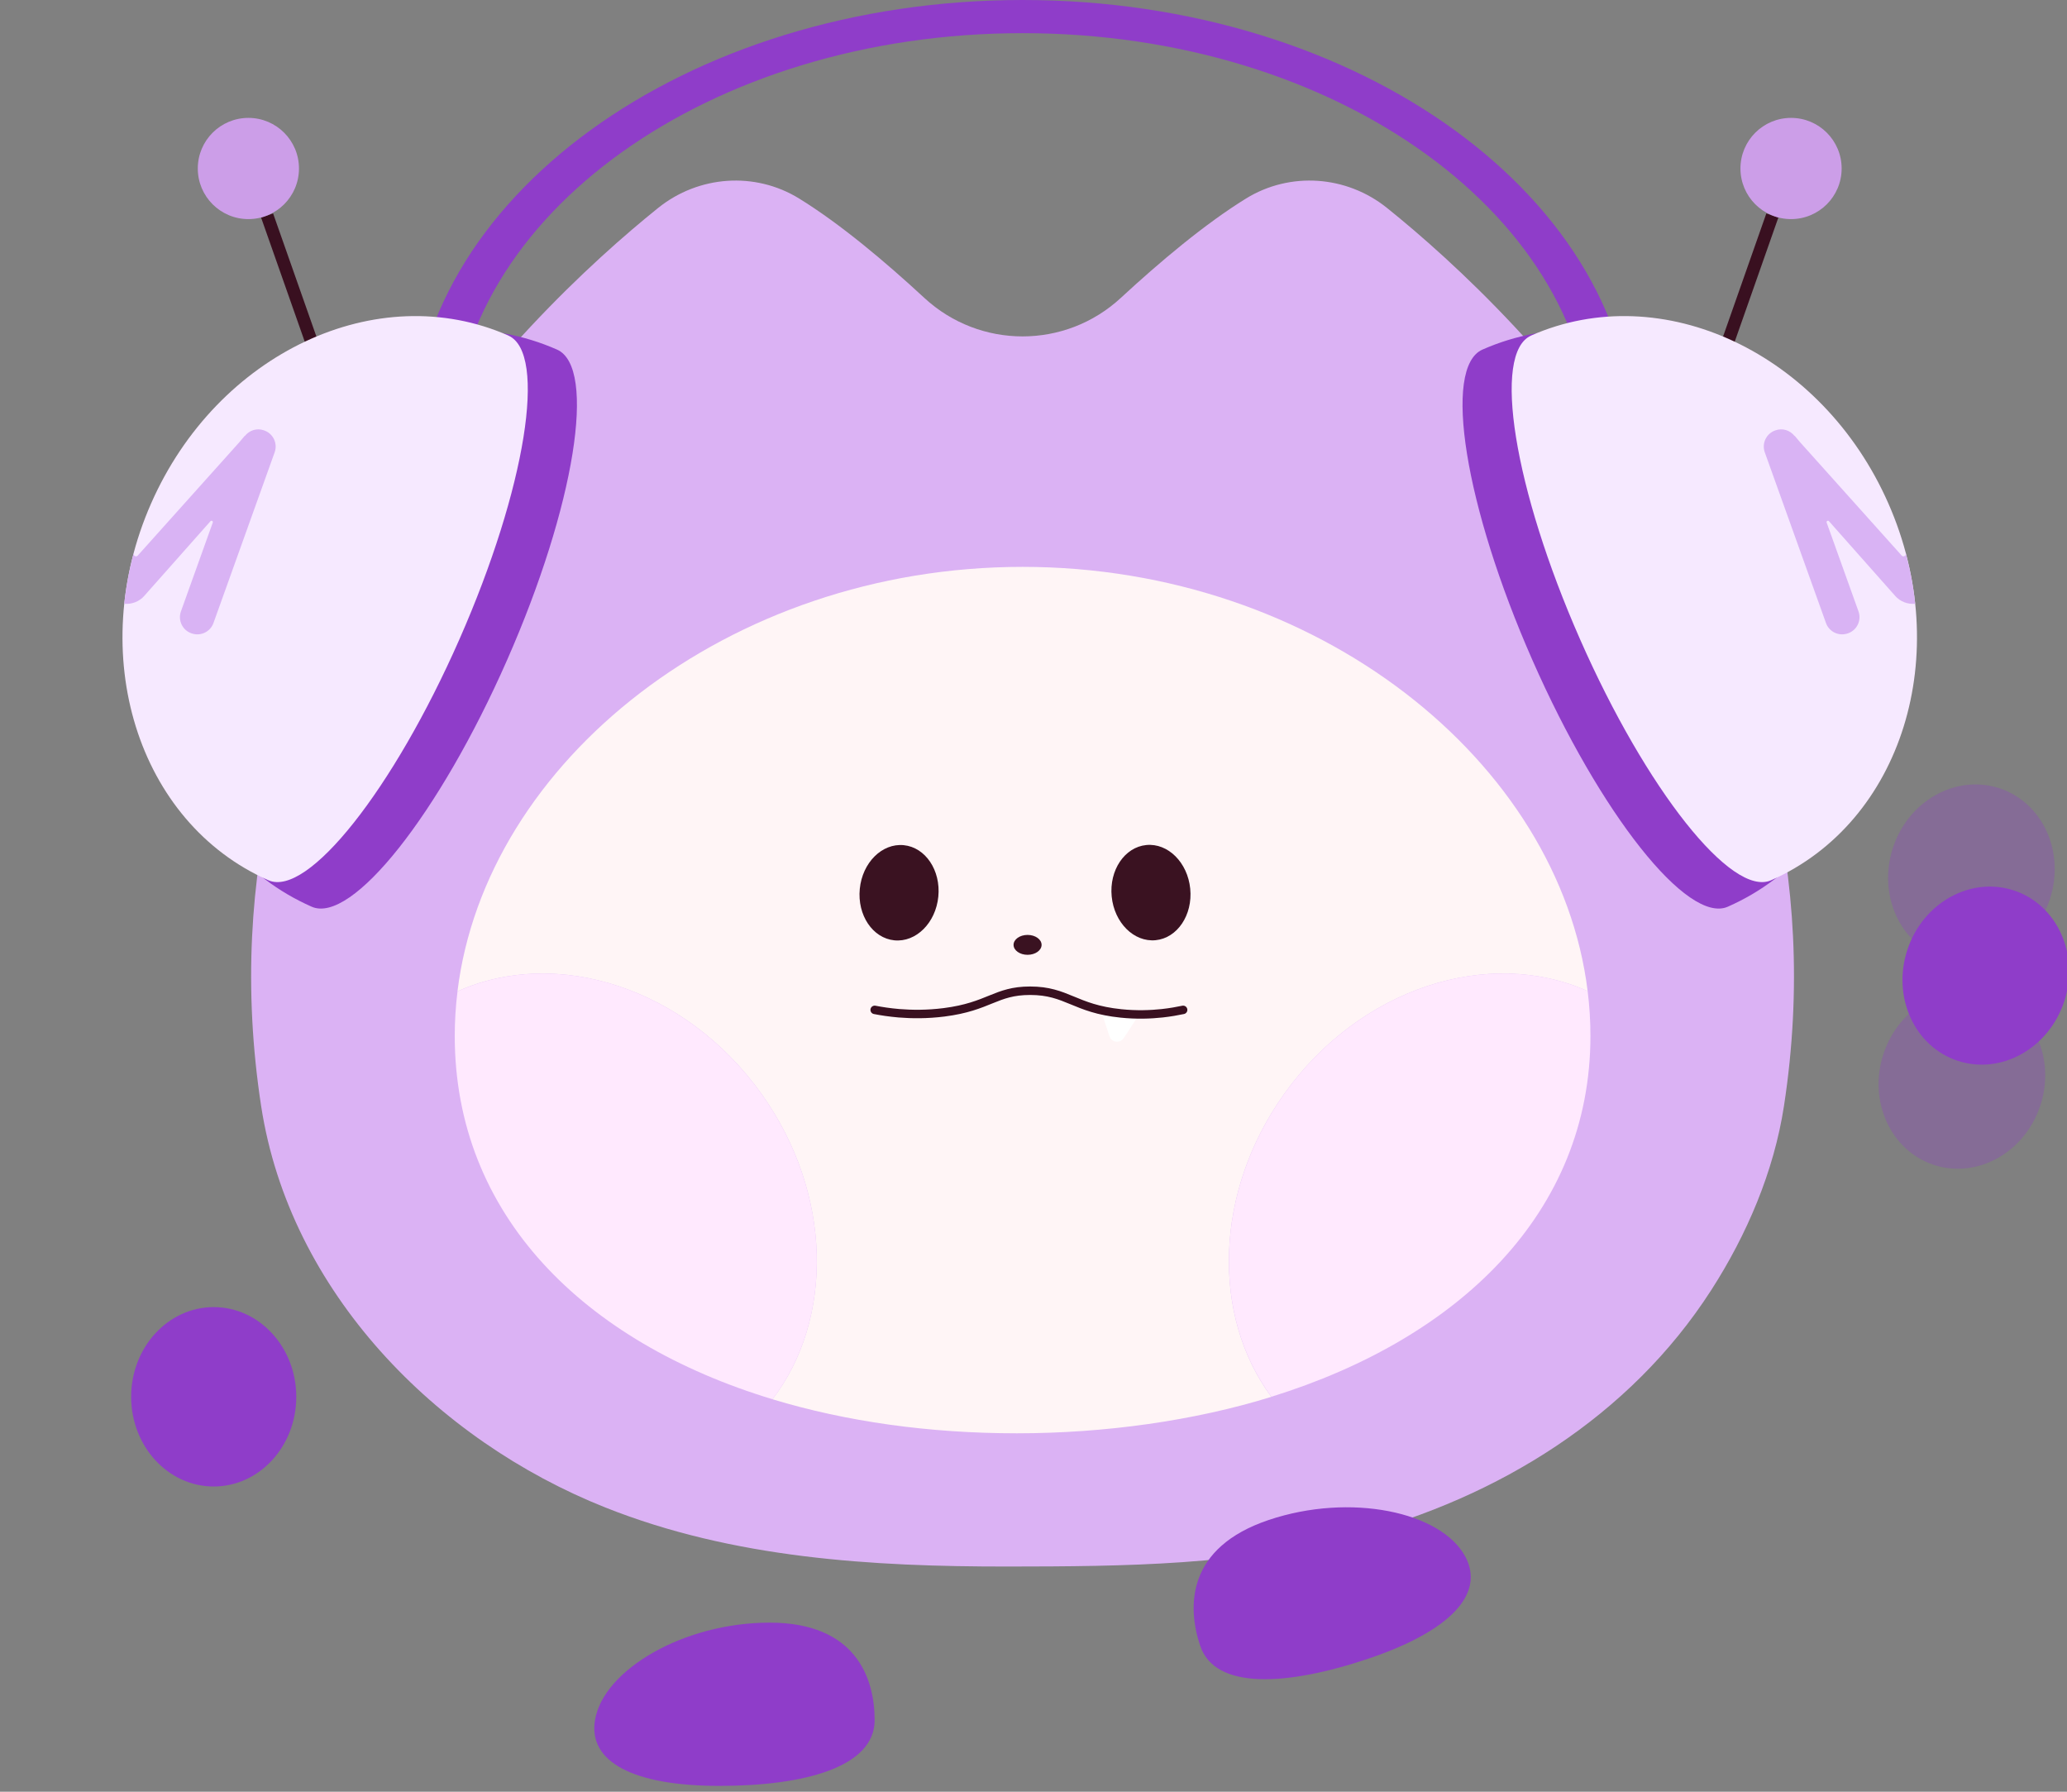 <svg width="270" height="234" viewBox="0 0 270 234" fill="none" xmlns="http://www.w3.org/2000/svg">
<rect x="0" y="0" width="270" height="234" fill="#808080" stroke="none"/>
<g clip-path="url(#clip0_1020_2481)">
<path d="M133.573 4.33C174.705 4.33 208.049 28.439 208.049 58.177C208.049 59.261 207.999 60.334 207.911 61.396C209.476 63.099 211.008 64.869 212.49 66.716C213.098 63.851 213.408 60.914 213.408 57.928C213.408 26.049 177.663 0 133.573 0C89.483 0 53.738 26.049 53.738 57.928C53.738 59.576 53.838 61.202 54.026 62.812C55.685 60.942 57.389 59.156 59.114 57.452C59.651 28.046 92.779 4.33 133.579 4.33H133.573Z" fill="#8F3DC9"/>
<path d="M181.175 27.156C175.899 22.914 168.521 22.377 162.758 25.928C157.388 29.241 151.492 34.207 146.409 38.903C139.159 45.611 127.987 45.611 120.736 38.903C115.659 34.207 109.763 29.241 104.387 25.928C98.625 22.377 91.247 22.914 85.97 27.156C68.914 40.872 24.658 82.982 34.115 144.477C37.843 168.696 56.94 188.081 79.085 196.885C95.782 203.522 113.878 204.606 131.654 204.59C146.929 204.579 162.089 204.44 176.961 200.514C195.715 195.564 212.888 185.022 223.512 168.513C228.174 161.274 231.708 153.016 233.025 144.472C242.488 82.976 198.231 40.866 181.169 27.15L181.175 27.156Z" fill="#DBB2F4"/>
<path d="M167.769 142.84C177.647 129.013 194.444 123.665 207.385 129.439C203.696 99.458 172.056 74.033 133.573 74.033C95.091 74.033 63.428 99.474 59.756 129.472C72.709 123.649 89.549 128.986 99.449 142.84C108.741 155.848 108.951 172.208 100.904 182.744C110.527 185.658 121.345 187.19 132.832 187.19C144.319 187.19 156.022 185.548 166.071 182.428C158.273 171.887 158.566 155.721 167.764 142.845L167.769 142.84Z" fill="#FFF5F6"/>
<path d="M99.454 142.839C89.554 128.985 72.714 123.642 59.761 129.471C59.523 131.396 59.401 133.332 59.401 135.29C59.401 158.64 76.215 175.26 100.909 182.743C108.95 172.212 108.746 155.847 99.454 142.839Z" fill="#FFE9FE"/>
<path d="M207.75 135.284C207.75 133.321 207.628 131.369 207.385 129.433C194.438 123.664 177.647 129.007 167.769 142.834C158.571 155.715 158.273 171.881 166.077 182.417C190.649 174.79 207.75 158.308 207.75 135.279V135.284Z" fill="#FFE9FE"/>
<path d="M122.567 117.097C122.905 113.665 120.881 110.658 118.048 110.379C115.215 110.101 112.645 112.658 112.308 116.09C111.971 119.522 113.994 122.529 116.827 122.808C119.66 123.086 122.23 120.529 122.567 117.097Z" fill="#3A1221"/>
<path d="M150.953 122.79C153.786 122.511 155.81 119.504 155.473 116.072C155.136 112.64 152.566 110.083 149.732 110.361C146.899 110.64 144.876 113.647 145.213 117.079C145.55 120.511 148.12 123.068 150.953 122.79Z" fill="#3A1221"/>
<path d="M134.225 124.699C135.236 124.699 136.056 124.117 136.056 123.399C136.056 122.682 135.236 122.1 134.225 122.1C133.214 122.1 132.395 122.682 132.395 123.399C132.395 124.117 133.214 124.699 134.225 124.699Z" fill="#3A1221"/>
<path d="M191.407 203.295C194.006 208.167 189.41 213.029 178.753 216.618C168.101 220.202 158.721 220.722 156.779 214.954C155.021 209.722 155.065 202.095 165.722 198.511C176.374 194.927 188.276 197.432 191.407 203.301V203.295Z" fill="#8F3DC9"/>
<path d="M77.719 224.65C76.812 230.092 82.719 233.239 93.957 233.239C105.195 233.239 114.249 230.739 114.249 224.65C114.249 219.13 111.771 211.918 100.533 211.918C89.295 211.918 78.808 218.09 77.719 224.65Z" fill="#8F3DC9"/>
<path d="M27.916 194.137C33.872 194.137 38.7 188.892 38.7 182.423C38.7 175.953 33.872 170.709 27.916 170.709C21.959 170.709 17.131 175.953 17.131 182.423C17.131 188.892 21.959 194.137 27.916 194.137Z" fill="#8F3DC9"/>
<path opacity="0.3" d="M266.511 144.393C268.542 138.25 265.603 131.756 259.948 129.886C254.292 128.017 248.062 131.481 246.032 137.624C244.001 143.767 246.94 150.261 252.595 152.131C258.251 154 264.481 150.536 266.511 144.393Z" fill="#8F3DC9"/>
<path opacity="0.3" d="M267.753 117.46C269.783 111.318 266.844 104.823 261.189 102.954C255.534 101.085 249.303 104.549 247.273 110.691C245.243 116.834 248.181 123.329 253.837 125.198C259.492 127.067 265.722 123.603 267.753 117.46Z" fill="#8F3DC9"/>
<path d="M34.89 28.145L40.879 45.169" stroke="#391020" stroke-width="1.659" stroke-miterlimit="10"/>
<path d="M32.445 28.615C36.095 28.615 39.054 25.656 39.054 22.006C39.054 18.355 36.095 15.396 32.445 15.396C28.795 15.396 25.836 18.355 25.836 22.006C25.836 25.656 28.795 28.615 32.445 28.615Z" fill="#CC9EE8"/>
<path d="M72.758 45.655C55.254 37.946 33.889 47.984 25.04 68.077C16.191 88.169 23.209 110.707 40.714 118.417C45.957 120.728 57.383 106.31 66.232 86.217C75.081 66.124 78.001 47.967 72.758 45.655Z" fill="#8F3DC9"/>
<path d="M66.398 43.819C49.281 36.281 28.391 46.098 19.741 65.743C11.091 85.387 17.949 107.427 35.067 114.965C40.194 117.222 51.365 103.13 60.015 83.485C68.665 63.84 71.525 46.081 66.398 43.825V43.819Z" fill="#F6E9FF"/>
<g style="mix-blend-mode:multiply">
<path d="M18.857 77.81L27.49 68.071C27.623 67.922 27.86 68.065 27.794 68.248L23.635 79.846C23.22 81.007 23.823 82.29 24.985 82.705L25.023 82.716C26.185 83.131 27.468 82.528 27.883 81.367L35.874 59.078C36.295 57.911 35.686 56.634 34.525 56.219L34.475 56.202C33.551 55.87 32.572 56.202 31.992 56.932C31.986 56.932 31.959 56.932 31.959 56.932L31.267 57.751L17.988 72.562C17.806 72.761 17.474 72.639 17.463 72.374V72.263C16.871 74.464 16.456 76.666 16.23 78.856C17.208 78.939 18.187 78.574 18.857 77.816V77.81Z" fill="#D9B3F4"/>
</g>
<path d="M231.51 28.145L225.525 45.169" stroke="#391020" stroke-width="1.659" stroke-miterlimit="10"/>
<path d="M233.954 28.615C237.604 28.615 240.563 25.656 240.563 22.006C240.563 18.355 237.604 15.396 233.954 15.396C230.304 15.396 227.345 18.355 227.345 22.006C227.345 25.656 230.304 28.615 233.954 28.615Z" fill="#CC9EE8"/>
<path d="M193.647 45.655C211.151 37.946 232.516 47.984 241.365 68.077C250.214 88.169 243.196 110.707 225.692 118.417C220.448 120.728 209.022 106.31 200.173 86.217C191.324 66.124 188.404 47.967 193.647 45.655Z" fill="#8F3DC9"/>
<path d="M200.007 43.819C217.125 36.281 238.014 46.098 246.664 65.743C255.314 85.387 248.456 107.427 231.338 114.965C226.211 117.222 215.04 103.13 206.39 83.485C197.74 63.84 194.88 46.081 200.007 43.825V43.819Z" fill="#F6E9FF"/>
<g style="mix-blend-mode:multiply">
<path d="M247.543 77.81L238.909 68.071C238.776 67.922 238.539 68.065 238.605 68.248L242.764 79.846C243.179 81.007 242.576 82.29 241.415 82.705L241.376 82.716C240.214 83.131 238.931 82.528 238.517 81.367L230.525 59.078C230.104 57.911 230.713 56.634 231.874 56.219L231.924 56.202C232.848 55.87 233.827 56.202 234.407 56.932C234.413 56.932 234.44 56.932 234.44 56.932L235.132 57.751L248.411 72.562C248.593 72.761 248.925 72.639 248.936 72.374V72.263C249.528 74.464 249.943 76.666 250.17 78.856C249.191 78.939 248.212 78.574 247.543 77.816V77.81Z" fill="#D9B3F4"/>
</g>
<path d="M269.632 130.801C271.662 124.659 268.723 118.164 263.068 116.295C257.412 114.425 251.182 117.89 249.152 124.032C247.121 130.175 250.06 136.67 255.715 138.539C261.371 140.408 267.601 136.944 269.632 130.801Z" fill="#8F3DC9"/>
<path d="M143.854 132.105L144.922 135.335C145.198 136.165 146.31 136.309 146.786 135.579L148.694 132.653L143.86 132.105H143.854Z" fill="white"/>
<path d="M154.545 131.89C153.793 132.05 152.869 132.216 151.813 132.332C150.275 132.498 148.45 132.564 146.426 132.354C140.354 131.735 139.38 129.39 134.557 129.39C130.033 129.39 129.231 131.458 123.314 132.21C121.118 132.487 119.121 132.47 117.429 132.332C116.201 132.227 115.128 132.061 114.254 131.89" stroke="#391020" stroke-width="1.106" stroke-linecap="round" stroke-linejoin="round"/>
</g>
<defs>
<clipPath id="clip0_1020_2481">
<rect width="270" height="234" fill="white"/>
</clipPath>
</defs>
</svg>
